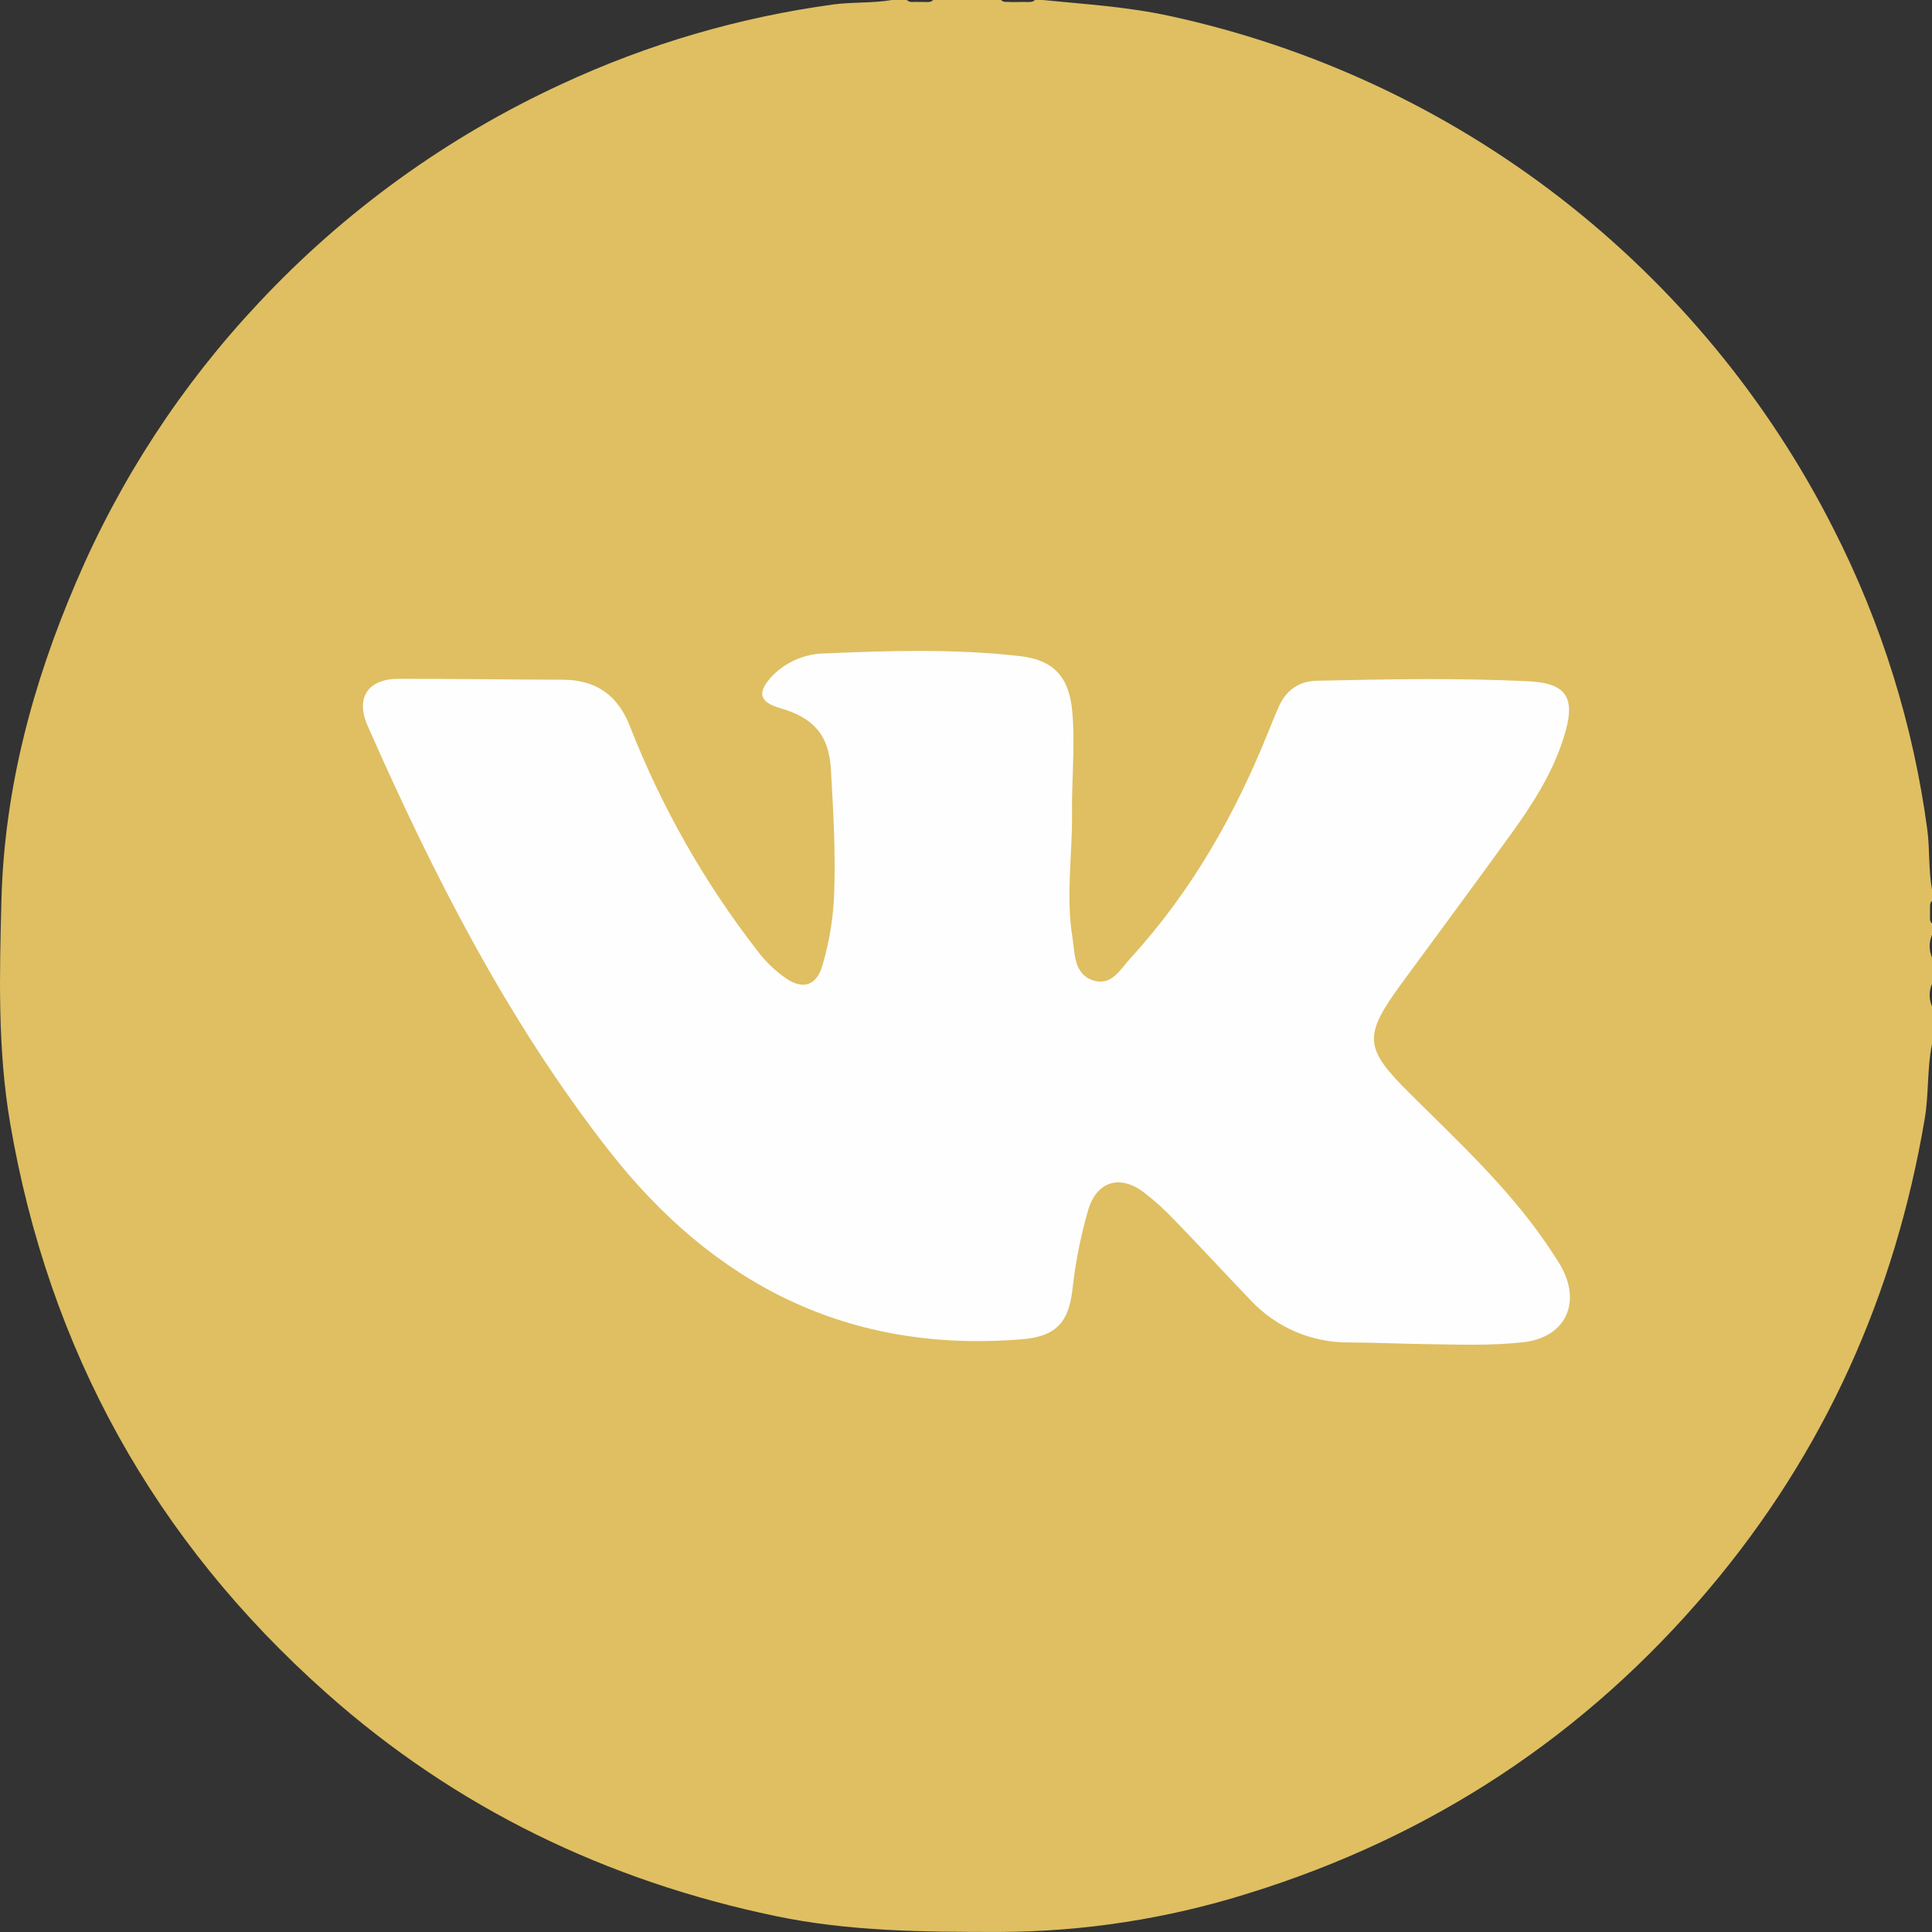 <svg width="40" height="40" viewBox="0 0 40 40" fill="none" xmlns="http://www.w3.org/2000/svg">
<rect x="0" y="0" width="40" height="40" fill="#333333" stroke="none"/>
<path d="M18.461 0H18.774C18.841 0.067 18.924 0.03 19.001 0.041H19.143C19.205 0.041 19.27 0.054 19.32 0H20.725C20.776 0.055 20.844 0.035 20.907 0.041C20.969 0.046 21.037 0.041 21.102 0.041C21.15 0.041 21.199 0.041 21.247 0.041C21.295 0.041 21.376 0.054 21.427 0H21.584C22.471 0.087 23.357 0.141 24.238 0.335C27.172 0.974 29.926 2.258 32.301 4.096C34.675 5.933 36.611 8.277 37.965 10.957C38.959 12.909 39.614 15.015 39.904 17.186C39.956 17.594 39.926 18.011 40 18.418V18.652C39.949 18.699 39.962 18.756 39.959 18.82V18.954C39.959 19.012 39.949 19.074 40 19.12V19.355C39.968 19.429 39.952 19.509 39.952 19.589C39.952 19.669 39.968 19.749 40 19.823V20.369C39.968 20.443 39.952 20.522 39.952 20.603C39.952 20.683 39.968 20.763 40 20.837V21.618C39.896 22.126 39.936 22.649 39.85 23.159C39.234 26.809 37.773 30.067 35.385 32.897C32.826 35.929 29.638 38.024 25.852 39.198C24.175 39.726 22.429 39.996 20.671 39.999C19.123 39.999 17.579 39.989 16.054 39.669C12.556 38.939 9.431 37.43 6.76 35.055C3.201 31.894 1.012 27.952 0.209 23.248C-0.052 21.717 -0.01 20.171 0.03 18.624C0.092 16.329 0.676 14.152 1.574 12.058C2.483 9.924 3.762 7.966 5.351 6.276C7.131 4.371 9.264 2.831 11.632 1.739C13.416 0.91 15.314 0.355 17.264 0.091C17.658 0.038 18.063 0.07 18.461 0Z" fill="#DFBF62"/>
<path d="M22.195 16.874C22.201 17.717 22.066 18.562 22.203 19.405C22.258 19.742 22.226 20.161 22.629 20.297C23.015 20.426 23.199 20.062 23.41 19.833C24.671 18.455 25.575 16.859 26.266 15.134C26.328 14.977 26.394 14.821 26.46 14.667C26.609 14.311 26.867 14.103 27.263 14.094C28.723 14.061 30.177 14.035 31.631 14.104C32.465 14.144 32.629 14.461 32.376 15.267C32.142 16.01 31.729 16.654 31.279 17.275C30.534 18.307 29.774 19.329 29.022 20.356C28.223 21.449 28.237 21.692 29.181 22.631C30.241 23.685 31.344 24.699 32.163 25.969C32.225 26.067 32.292 26.164 32.345 26.267C32.736 27.022 32.38 27.694 31.536 27.79C30.862 27.865 30.18 27.838 29.509 27.828C28.987 27.822 28.465 27.796 27.944 27.794C27.56 27.799 27.179 27.724 26.825 27.573C26.472 27.422 26.154 27.199 25.891 26.918C25.37 26.375 24.858 25.818 24.332 25.277C24.128 25.059 23.906 24.858 23.669 24.676C23.17 24.309 22.698 24.468 22.527 25.062C22.372 25.599 22.264 26.148 22.203 26.704C22.126 27.389 21.849 27.672 21.16 27.728C17.573 28.023 14.774 26.598 12.597 23.808C10.505 21.127 8.978 18.124 7.613 15.031C7.353 14.444 7.619 14.054 8.255 14.054C9.387 14.054 10.519 14.069 11.65 14.073C12.343 14.073 12.798 14.399 13.045 15.045C13.694 16.703 14.577 18.26 15.668 19.668C15.838 19.898 16.045 20.099 16.28 20.261C16.631 20.496 16.906 20.401 17.026 19.994C17.174 19.496 17.256 18.981 17.272 18.461C17.301 17.615 17.251 16.77 17.203 15.927C17.163 15.224 16.851 14.862 16.15 14.66C15.721 14.537 15.67 14.341 15.979 14.004C16.123 13.854 16.297 13.734 16.49 13.652C16.682 13.57 16.889 13.528 17.098 13.528C18.436 13.469 19.776 13.432 21.11 13.583C21.816 13.662 22.137 14.017 22.2 14.73C22.264 15.444 22.184 16.158 22.195 16.874Z" fill="#FEFEFE"/>
</svg>

